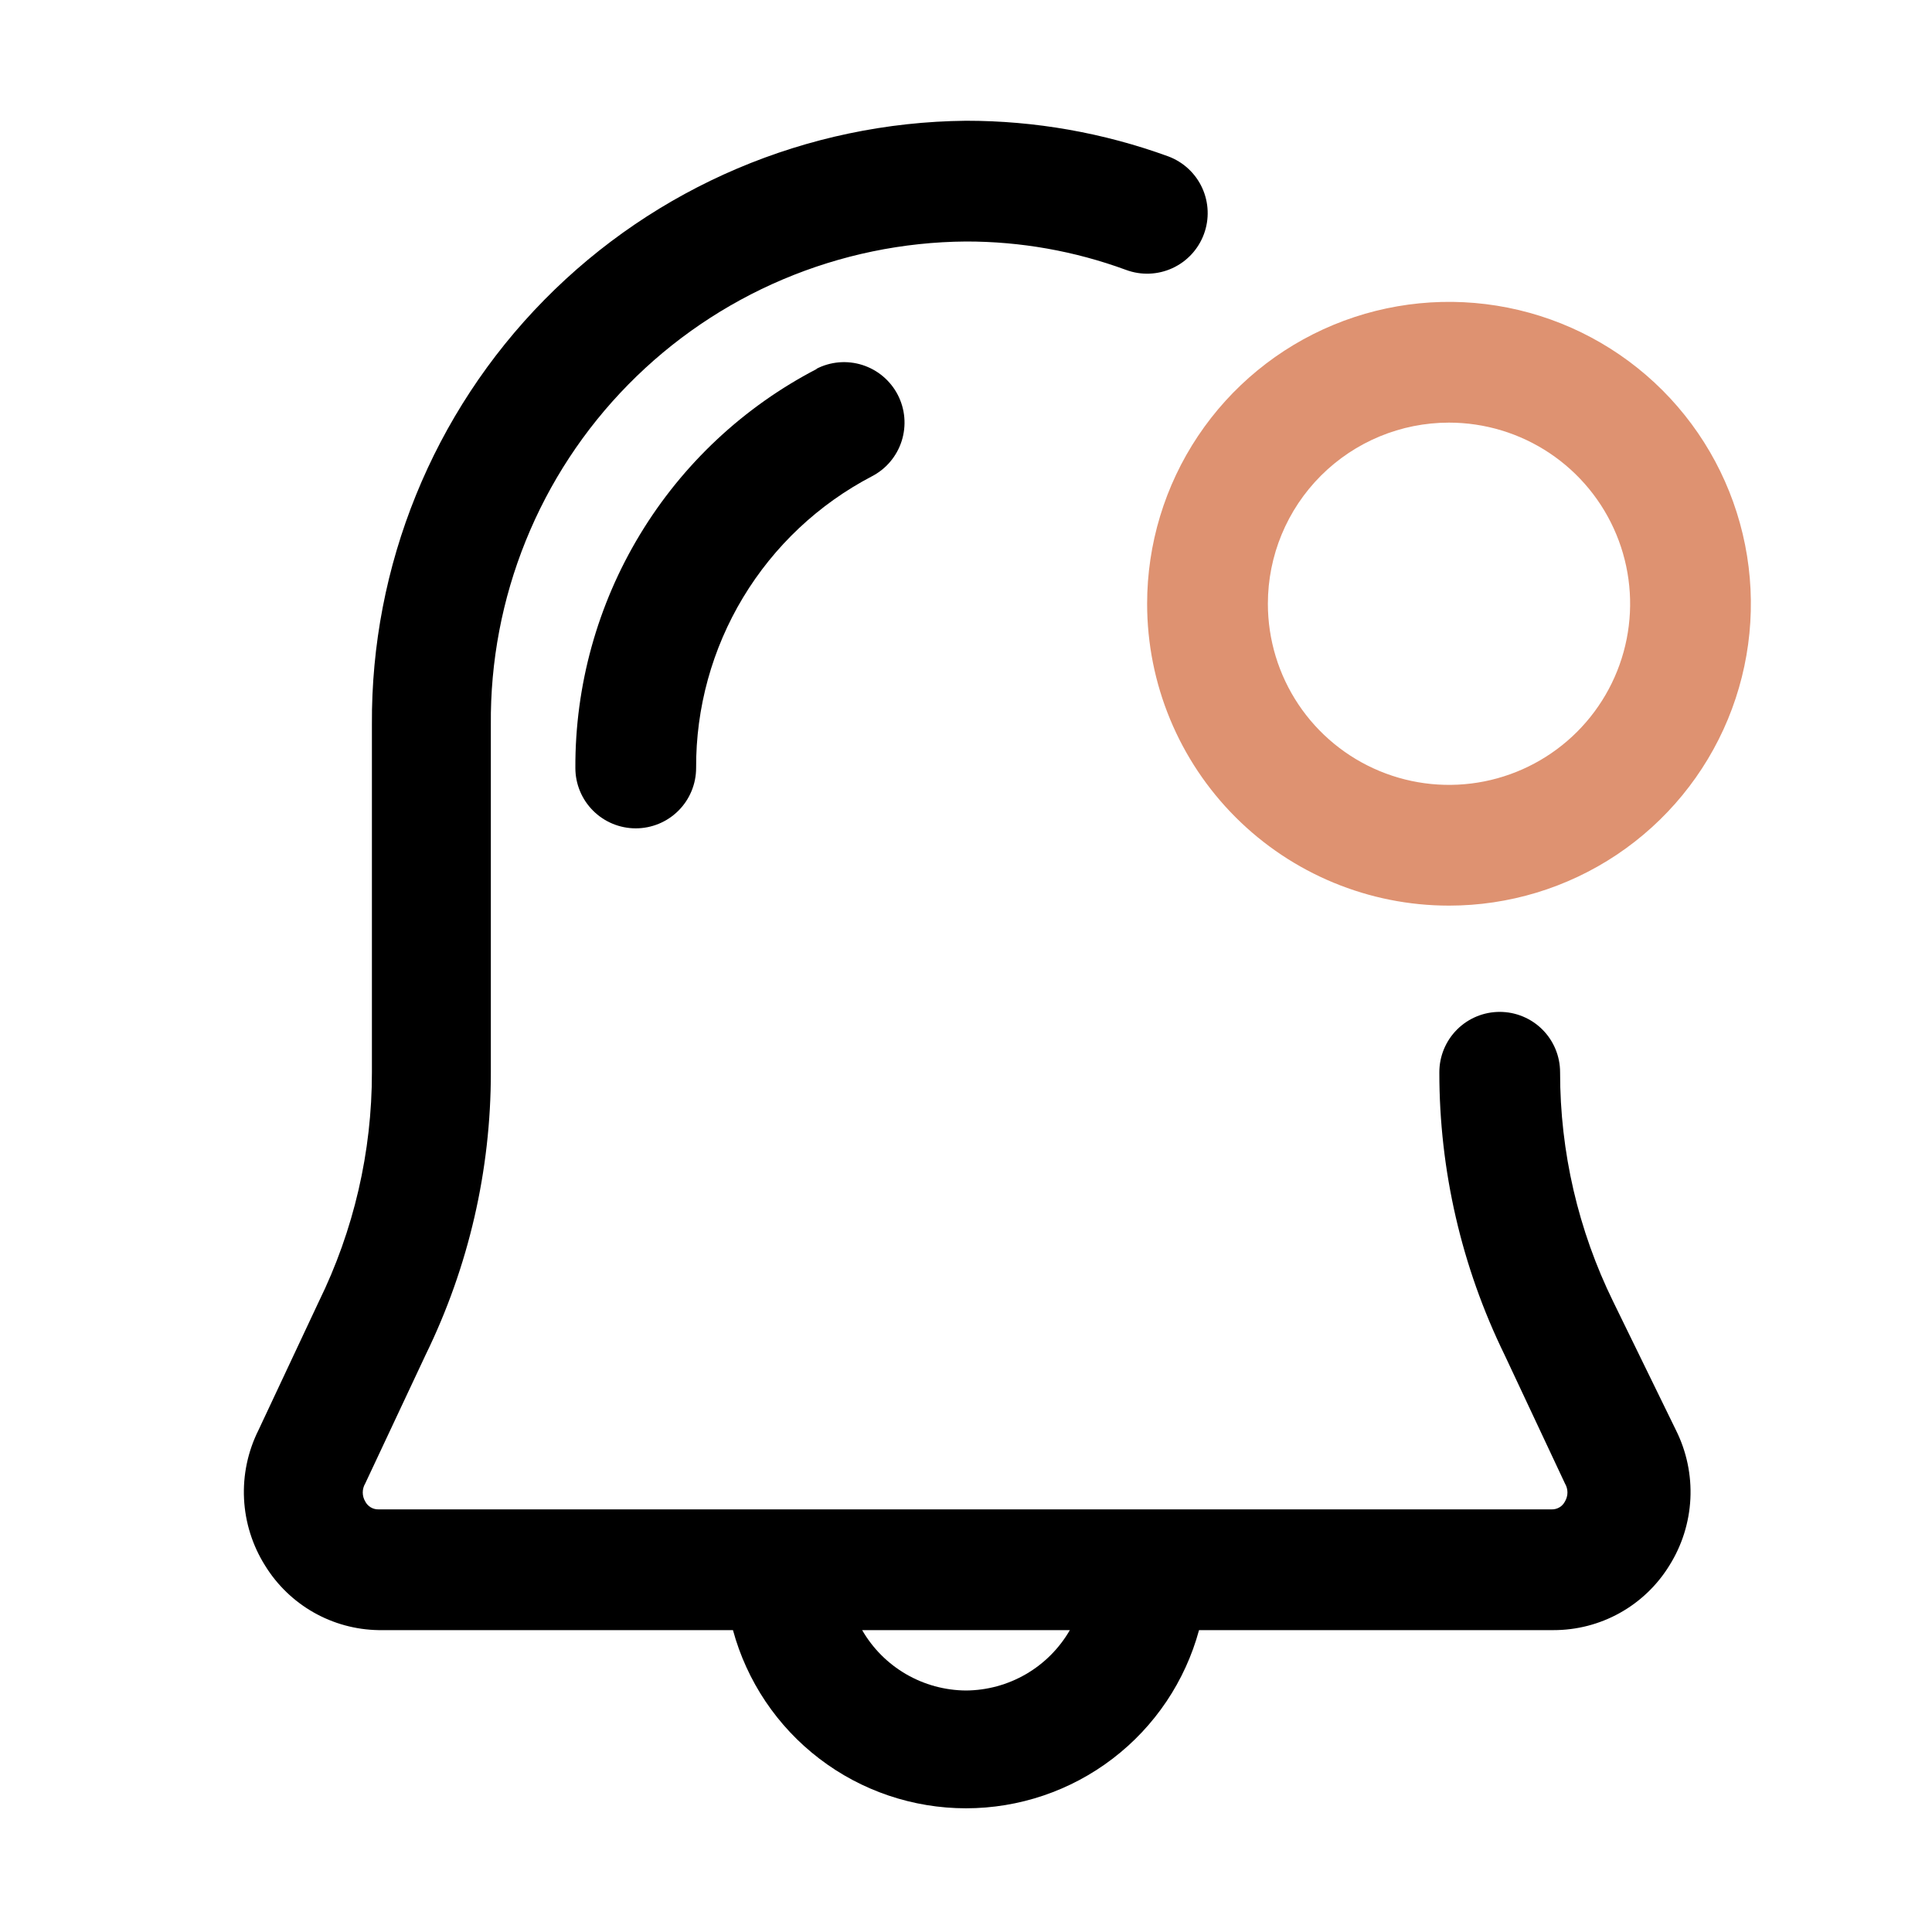 <svg width="100" height="100" viewBox="0 0 100 100" fill="none" xmlns="http://www.w3.org/2000/svg">
<path d="M83.5 67.375C81.687 63.679 80.746 59.617 80.75 55.5C80.75 54.671 80.421 53.876 79.835 53.29C79.249 52.704 78.454 52.375 77.625 52.375C76.796 52.375 76.001 52.704 75.415 53.29C74.829 53.876 74.5 54.671 74.5 55.5C74.496 60.569 75.65 65.571 77.875 70.125L81 76.781C81.085 76.923 81.131 77.085 81.131 77.25C81.131 77.415 81.085 77.577 81 77.719C80.935 77.844 80.837 77.949 80.715 78.021C80.593 78.093 80.454 78.129 80.312 78.125H19.594C19.453 78.129 19.313 78.093 19.192 78.021C19.07 77.949 18.971 77.844 18.906 77.719C18.821 77.577 18.776 77.415 18.776 77.25C18.776 77.085 18.821 76.923 18.906 76.781L22.031 70.125C24.256 65.571 25.411 60.569 25.406 55.5V37.5C25.378 34.243 25.991 31.012 27.212 27.993C28.432 24.973 30.236 22.224 32.521 19.902C34.805 17.58 37.524 15.731 40.524 14.461C43.523 13.191 46.743 12.524 50 12.5C52.825 12.497 55.629 12.994 58.281 13.969C59.06 14.259 59.923 14.228 60.679 13.882C61.435 13.536 62.023 12.904 62.312 12.125C62.603 11.346 62.571 10.483 62.226 9.728C61.88 8.972 61.248 8.384 60.469 8.094C57.114 6.872 53.571 6.248 50 6.25C41.783 6.333 33.934 9.667 28.171 15.524C22.408 21.381 19.2 29.283 19.25 37.5V55.5C19.254 59.617 18.313 63.679 16.5 67.375L13.375 74.031C12.827 75.13 12.571 76.35 12.631 77.576C12.692 78.802 13.066 79.992 13.719 81.031C14.338 82.037 15.201 82.871 16.228 83.456C17.255 84.04 18.413 84.356 19.594 84.375H37.938C38.657 87.023 40.228 89.361 42.408 91.027C44.588 92.694 47.256 93.597 50 93.597C52.744 93.597 55.412 92.694 57.592 91.027C59.772 89.361 61.343 87.023 62.062 84.375H80.406C81.609 84.377 82.792 84.071 83.842 83.486C84.893 82.9 85.776 82.055 86.406 81.031C87.059 79.992 87.433 78.802 87.494 77.576C87.554 76.35 87.298 75.13 86.75 74.031L83.5 67.375ZM50 87.5C48.909 87.493 47.839 87.201 46.896 86.653C45.953 86.105 45.17 85.32 44.625 84.375H55.375C54.83 85.32 54.047 86.105 53.104 86.653C52.161 87.201 51.091 87.493 50 87.5Z" fill="black"/>
<path d="M42.281 19.094C38.499 21.054 35.331 24.019 33.126 27.664C30.921 31.308 29.763 35.49 29.781 39.75C29.781 40.579 30.11 41.374 30.697 41.96C31.283 42.546 32.078 42.875 32.906 42.875C33.735 42.875 34.53 42.546 35.116 41.96C35.702 41.374 36.031 40.579 36.031 39.75C36.016 36.642 36.857 33.59 38.461 30.927C40.065 28.265 42.37 26.096 45.125 24.656C45.49 24.467 45.815 24.209 46.08 23.894C46.345 23.58 46.546 23.217 46.671 22.825C46.795 22.433 46.842 22.021 46.807 21.611C46.773 21.201 46.657 20.803 46.469 20.437C46.28 20.072 46.021 19.748 45.707 19.483C45.393 19.217 45.029 19.017 44.638 18.892C44.246 18.767 43.834 18.721 43.424 18.755C43.014 18.79 42.615 18.905 42.25 19.094H42.281Z" fill="black"/>
<path d="M75 46.875C78.09 46.875 81.111 45.959 83.681 44.242C86.25 42.525 88.253 40.084 89.436 37.229C90.618 34.374 90.928 31.233 90.325 28.202C89.722 25.171 88.234 22.387 86.049 20.201C83.863 18.016 81.079 16.528 78.048 15.925C75.017 15.322 71.876 15.632 69.021 16.814C66.165 17.997 63.725 20 62.008 22.569C60.291 25.139 59.375 28.16 59.375 31.25C59.375 35.394 61.021 39.368 63.952 42.299C66.882 45.229 70.856 46.875 75 46.875ZM75 21.875C76.854 21.875 78.667 22.425 80.209 23.455C81.75 24.485 82.952 25.949 83.661 27.662C84.371 29.375 84.557 31.26 84.195 33.079C83.833 34.898 82.94 36.568 81.629 37.879C80.318 39.19 78.648 40.083 76.829 40.445C75.01 40.807 73.125 40.621 71.412 39.911C69.699 39.202 68.235 38 67.205 36.459C66.175 34.917 65.625 33.104 65.625 31.25C65.625 28.764 66.613 26.379 68.371 24.621C70.129 22.863 72.514 21.875 75 21.875Z" fill="#DE9271"/>
</svg>
